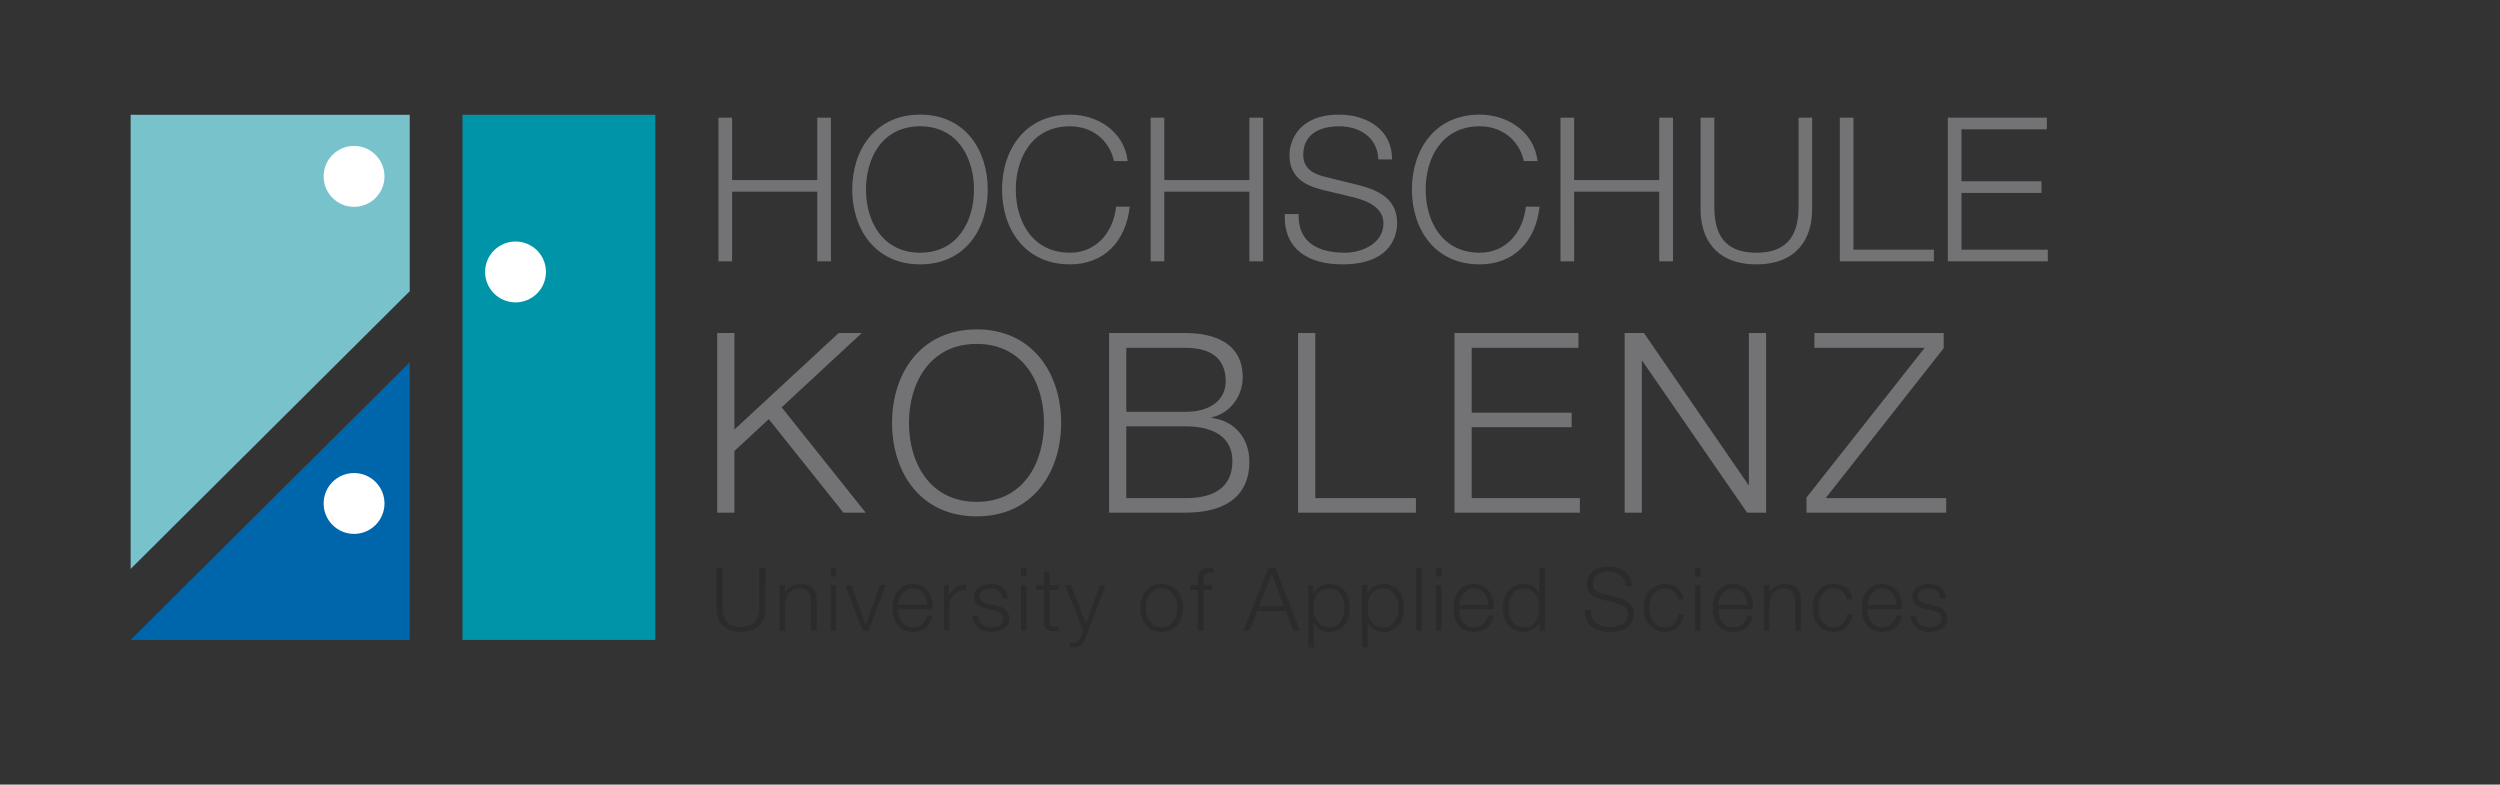 <?xml version="1.0" encoding="UTF-8" standalone="no"?>
<!-- Created with Inkscape (http://www.inkscape.org/) -->

<svg
   version="1.1"
   width="957.48"
   height="300.488"
   viewBox="0 0 765.984 240.39"
   id="svg2"
   sodipodi:docname="FH_Koblenz.svg"
   inkscape:version="1.4 (86a8ad7, 2024-10-11)"
   xmlns:inkscape="http://www.inkscape.org/namespaces/inkscape"
   xmlns:sodipodi="http://sodipodi.sourceforge.net/DTD/sodipodi-0.dtd"
   xmlns="http://www.w3.org/2000/svg"
   xmlns:svg="http://www.w3.org/2000/svg">
  <rect x="0" y="0" width="765.984" height="240.39" fill="#333333" stroke="none"/>
  <sodipodi:namedview
     id="namedview1"
     pagecolor="#ffffff"
     bordercolor="#000000"
     borderopacity="0.25"
     inkscape:showpageshadow="2"
     inkscape:pageopacity="0.0"
     inkscape:pagecheckerboard="0"
     inkscape:deskcolor="#d1d1d1"
     inkscape:zoom="0.5120838"
     inkscape:cx="579.9832"
     inkscape:cy="600.48766"
     inkscape:window-width="1345"
     inkscape:window-height="1240"
     inkscape:window-x="1497"
     inkscape:window-y="166"
     inkscape:window-maximized="0"
     inkscape:current-layer="misc2svg" />
  <defs
     id="defs4">
    <filter
       filterUnits="objectBoundingBox"
       x="0"
       y="0"
       width="1"
       height="1"
       color-interpolation-filters="sRGB"
       id="alpha">
      <feColorMatrix
         id="feColorMatrix37"
         values="0 0 0 0 1 0 0 0 0 1 0 0 0 0 1 0 0 0 1 0"
         in="SourceGraphic"
         type="matrix" />
    </filter>
    <clipPath
       id="clip9-1">
      <path
         d="M 0,1052.363 H 744.098 V 0 H 0 Z m 0,0"
         id="path56-7" />
    </clipPath>
  </defs>
  <g
     transform="translate(-103.489,-33.768)"
     id="misc2svg">
    <path
       d="M 143.519,68.937 V 208.079 l 85.509,-85.081 V 68.937"
       id="path187"
       style="fill:#78c2cc;fill-opacity:1;fill-rule:nonzero;stroke:none" />
    <path
       d="M 245.192,68.937 V 229.834 h 59.084 V 68.937"
       id="path189"
       style="fill:#0094a8;fill-opacity:1;fill-rule:nonzero;stroke:none" />
    <path
       d="m 229.029,144.764 v 85.07 h -85.509"
       id="path191"
       style="fill:#0066ab;fill-opacity:1;fill-rule:nonzero;stroke:none" />
    <g
       transform="matrix(2.742,0,0,2.742,-1458.609,-28.226)"
       clip-path="url(#clip9-1)"
       id="g193">
      <path
         d="m 609.254,45.723 c 1.879,0 3.402,-1.523 3.402,-3.402 0,-1.883 -1.523,-3.406 -3.402,-3.406 -1.875,0 -3.398,1.523 -3.398,3.406 0,1.879 1.523,3.402 3.398,3.402"
         id="path195"
         style="fill:#ffffff;fill-opacity:1;fill-rule:nonzero;stroke:none" />
      <path
         d="m 627.301,56.398 c 1.875,0 3.398,-1.523 3.398,-3.406 0,-1.875 -1.523,-3.398 -3.398,-3.398 -1.879,0 -3.402,1.523 -3.402,3.398 0,1.883 1.523,3.406 3.402,3.406"
         id="path197"
         style="fill:#ffffff;fill-opacity:1;fill-rule:nonzero;stroke:none" />
      <path
         d="m 609.254,82.266 c 1.879,0 3.402,-1.523 3.402,-3.402 0,-1.875 -1.523,-3.398 -3.402,-3.398 -1.879,0 -3.398,1.523 -3.398,3.398 0,1.879 1.52,3.402 3.398,3.402"
         id="path199"
         style="fill:#ffffff;fill-opacity:1;fill-rule:nonzero;stroke:none" />
    </g>
    <path
       d="m 385.437,68.89 c -13.852,0 -20.832,10.904 -20.832,22.939 0,12.034 6.98,22.939 20.832,22.939 13.79,0 20.686,-10.904 20.686,-22.939 0,-12.034 -6.896,-22.939 -20.686,-22.939 z m 45.906,0 c -13.915,0 -20.832,10.904 -20.832,22.939 0,12.034 6.917,22.939 20.832,22.939 10.279,0 17.096,-6.891 18.286,-17.672 h -4.184 c -0.815,7.772 -6.017,14.103 -14.103,14.103 -11.658,0 -16.619,-9.779 -16.619,-19.369 0,-9.59 4.96,-19.369 16.619,-19.369 6.393,0 11.955,3.881 13.459,10.65 h 4.213 C 447.887,73.896 439.617,68.89 431.343,68.89 Z m 82.421,0 c -12.411,0 -15.185,8.081 -15.185,12.406 0,6.832 4.779,9.275 9.919,10.592 l 9.831,2.37 c 4.011,1.003 9.041,3.007 9.041,7.958 0,6.393 -7.036,8.982 -11.674,8.982 -8.023,0 -14.525,-2.824 -14.337,-11.85 h -4.213 c -0.439,10.718 7.146,15.419 17.614,15.419 15.545,0 16.794,-9.602 16.794,-12.61 0,-7.208 -5.205,-9.894 -11.411,-11.586 l -10.709,-2.633 c -3.573,-0.877 -6.642,-2.563 -6.642,-6.7 0,-6.519 5.264,-8.777 11.03,-8.777 6.205,0 11.779,3.383 11.967,10.153 h 4.213 c 0.063,-9.026 -7.589,-13.722 -16.238,-13.722 z m 43.127,0 c -13.915,0 -20.803,10.904 -20.803,22.939 0,12.034 6.888,22.939 20.803,22.939 10.279,0 17.125,-6.891 18.316,-17.672 h -4.213 c -0.815,7.772 -6.017,14.103 -14.103,14.103 -11.658,0 -16.589,-9.779 -16.589,-19.369 0,-9.59 4.931,-19.369 16.589,-19.369 6.393,0 11.984,3.881 13.488,10.65 h 4.213 c -1.128,-9.214 -9.428,-14.22 -17.701,-14.22 z m -233.277,0.936 v 44.005 h 4.184 V 92.502 h 26.098 v 21.329 h 4.184 V 69.826 h -4.184 V 88.932 H 327.798 V 69.826 Z m 132.423,0 v 44.005 h 4.184 V 92.502 h 26.069 v 21.329 h 4.213 V 69.826 h -4.213 V 88.932 H 460.221 V 69.826 Z m 125.577,0 v 44.005 h 4.184 V 92.502 h 26.069 v 21.329 h 4.213 V 69.826 h -4.213 V 88.932 H 585.798 V 69.826 Z m 42.922,0 v 28.147 c 0,9.089 4.898,16.794 17.058,16.794 12.285,0 17.116,-7.706 17.116,-16.794 V 69.826 h -4.155 v 27.269 c 0.063,10.217 -4.813,14.103 -12.961,14.103 -8.086,0 -12.907,-3.886 -12.844,-14.103 V 69.826 Z m 42.659,0 v 44.005 h 28.819 v -3.57 H 671.378 V 69.826 Z m 33.091,0 v 44.005 h 30.633 v -3.57 H 704.47 V 92.882 H 728.988 V 89.312 H 704.47 V 73.396 h 26.157 v -3.57 z m -314.849,2.633 c 11.533,0 16.472,9.779 16.472,19.369 0,9.59 -4.939,19.369 -16.472,19.369 -11.658,0 -16.619,-9.779 -16.619,-19.369 0,-9.59 4.96,-19.369 16.619,-19.369 z m 17.321,62.232 c -17.362,0 -25.952,13.663 -25.952,28.644 0,15.043 8.59,28.644 25.952,28.644 17.237,0 25.864,-13.601 25.864,-28.644 0,-14.98 -8.627,-28.644 -25.864,-28.644 z m -79.524,1.112 v 55.035 h 5.266 v -18.872 l 10.533,-9.772 22.88,28.644 h 6.817 l -25.747,-32.272 24.548,-22.763 h -7.081 l -31.95,29.58 v -29.58 z m 120.076,0 v 55.035 h 23.319 c 17.864,0 19.662,-10.392 19.662,-15.595 0,-7.208 -4.504,-12.552 -11.586,-13.43 v -0.176 c 5.704,-1.191 9.538,-6.522 9.538,-12.288 0,-10.279 -8.4,-13.547 -17.614,-13.547 z m 57.902,0 v 55.035 h 36.105 v -4.447 h -30.838 v -50.588 z m 47.925,0 v 55.035 h 38.416 v -4.447 h -33.15 v -21.739 h 30.633 v -4.447 h -30.633 v -19.866 h 32.711 v -4.535 z m 52.138,0 v 55.035 h 5.266 v -46.491 h 0.146 l 32.096,46.491 h 5.822 v -55.035 h -5.266 v 46.579 h -0.117 l -32.038,-46.579 z m 58.136,0 v 4.535 h 33.793 l -36.222,45.877 v 4.623 h 42.805 v -4.447 h -36.924 l 36.163,-45.936 v -4.652 z m -256.654,3.335 c 14.479,0 20.598,12.225 20.598,24.197 0,12.034 -6.119,24.197 -20.598,24.197 -14.542,0 -20.773,-12.162 -20.773,-24.197 0,-11.972 6.232,-24.197 20.773,-24.197 z m 45.819,1.2 h 18.052 c 8.148,0 12.406,3.438 12.406,10.27 0,5.202 -4.007,9.333 -12.406,9.333 h -18.052 z m 0,24.05 h 18.052 c 9.151,0 14.454,3.63 14.454,10.65 0,8.775 -6.681,11.415 -14.454,11.352 h -18.052 z"
       id="path201"
       style="fill:#737375;fill-opacity:1;fill-rule:nonzero;stroke:none;stroke-width:0.8"
       sodipodi:nodetypes="ssssssssccsssccsssccssccssccssccssssccsssccsccccccccccccccccccccccccccccccccccccccccssscccscccccccccccccccccccccccsssssssssscccccccccccccccssccsscccccccccccccccccccccccccccccccccccccccccccccssssscssscccssccc" />
    <path
       d="m 596.302,207.37 c -5.39,0 -6.642,3.503 -6.642,5.384 0,3.009 2.07,4.088 4.389,4.652 l 4.272,1.053 c 1.755,0.439 3.95,1.259 3.95,3.452 0,2.821 -3.085,3.95 -5.091,3.95 -3.51,0 -6.387,-1.259 -6.261,-5.208 h -1.873 c -0.188,4.701 3.119,6.729 7.695,6.729 6.832,0 7.344,-4.155 7.344,-5.471 0,-3.197 -2.249,-4.31 -4.945,-5.062 l -4.711,-1.2 c -1.567,-0.376 -2.867,-1.142 -2.867,-2.897 0,-2.883 2.32,-3.862 4.828,-3.862 2.695,0 5.116,1.501 5.179,4.447 h 1.902 c 0,-3.949 -3.345,-5.969 -7.168,-5.969 z m -273.273,0.38 v 12.288 c 0,4.011 2.133,7.344 7.461,7.344 5.39,0 7.519,-3.332 7.519,-7.344 V 207.75 h -1.902 v 11.908 c 0.063,4.45 -2.045,6.203 -5.618,6.203 -3.51,0 -5.647,-1.753 -5.647,-6.203 V 207.75 Z m 34.964,0 v 2.692 h 1.668 v -2.692 z m 58.312,0 v 2.692 h 1.697 v -2.692 z m 57.58,0 c -2.695,0 -3.394,1.685 -3.394,4.067 v 1.258 h -2.311 v 1.434 h 2.311 v 12.493 h 1.756 v -12.493 h 2.692 v -1.434 h -2.692 v -1.2 c 0,-1.504 -0.066,-2.692 1.814,-2.692 0.439,0 0.819,0.083 1.258,0.146 v -1.463 c -0.564,-0.125 -0.932,-0.117 -1.434,-0.117 z m 18.316,0 -7.783,19.252 h 1.96 l 2.311,-5.969 h 8.777 l 2.37,5.969 h 1.96 l -7.519,-19.252 z m 45.204,0 v 19.252 h 1.697 V 207.75 Z m 6.056,0 v 2.692 h 1.697 v -2.692 z m 31.687,0 v 7.958 h -0.059 c -0.752,-2.006 -2.759,-3.014 -4.828,-3.014 -4.2,0 -6.291,3.395 -6.291,7.344 0,3.949 2.091,7.344 6.291,7.344 2.006,0 4.255,-1.196 4.945,-3.014 h 0.059 v 2.633 h 1.58 V 207.75 Z m 47.72,0 v 2.692 h 1.697 v -2.692 z m -199.513,1.141 v 4.184 h -2.428 v 1.434 h 2.428 v 9.538 c -0.063,2.382 0.757,3.131 3.014,3.131 0.501,0 1.02,-0.059 1.521,-0.059 v -1.434 c -0.501,0 -1.024,0.059 -1.463,0.059 -1.254,-0.063 -1.375,-0.748 -1.375,-1.814 v -9.421 h 2.838 v -1.434 h -2.838 v -4.184 z m 69.781,0.673 3.716,9.919 h -7.607 z m -144.565,3.131 c -1.943,0 -3.82,1.15 -4.447,2.78 h -0.059 v -2.399 h -1.697 v 13.927 h 1.697 v -8.105 c 0.063,-2.758 1.694,-4.828 4.389,-4.828 2.758,0 3.511,1.827 3.511,4.272 v 8.66 h 1.756 v -8.982 c 0,-3.322 -1.201,-5.325 -5.149,-5.325 z m 34.613,0 c -4.45,0 -6.261,3.708 -6.261,7.344 0,3.949 1.811,7.344 6.261,7.344 3.51,0 5.334,-1.84 6.086,-4.974 h -1.756 c -0.501,2.068 -1.886,3.57 -4.33,3.57 -3.259,0 -4.564,-2.993 -4.564,-5.501 h 10.65 c 0.188,-3.886 -1.635,-7.783 -6.086,-7.783 z m 23.963,0 c -2.444,0 -5.208,1.071 -5.208,3.891 0,2.382 1.698,3.122 3.891,3.687 l 2.194,0.527 c 1.504,0.376 2.984,0.916 2.984,2.545 0,1.88 -2.178,2.633 -3.745,2.633 -2.256,0 -3.967,-1.192 -4.155,-3.511 h -1.668 c 0.313,3.385 2.509,4.915 5.705,4.915 2.632,0 5.559,-1.146 5.559,-4.155 0,-2.445 -2.007,-3.578 -3.95,-3.891 l -2.253,-0.497 c -1.128,-0.314 -2.867,-0.807 -2.867,-2.311 0,-1.818 1.802,-2.458 3.306,-2.458 1.943,0 3.503,1.004 3.628,3.072 h 1.697 c -0.125,-3.009 -2.3,-4.447 -5.12,-4.447 z m 52.285,0 c -4.262,0 -6.554,3.332 -6.554,7.344 0,4.011 2.292,7.344 6.554,7.344 4.2,0 6.525,-3.332 6.525,-7.344 0,-4.011 -2.325,-7.344 -6.525,-7.344 z m 51.465,0 c -2.256,0 -4.192,1.133 -4.945,3.014 h -0.088 v -2.633 h -1.551 v 19.047 h 1.697 v -7.753 h 0.059 c 0.689,2.006 2.759,3.014 4.828,3.014 4.2,0 6.203,-3.395 6.203,-7.344 0,-3.949 -2.003,-7.344 -6.203,-7.344 z m 16.531,0 c -2.256,0 -4.192,1.133 -4.945,3.014 h -0.059 v -2.633 h -1.58 v 19.047 h 1.697 v -7.753 h 0.059 c 0.689,2.006 2.759,3.014 4.828,3.014 4.2,0 6.232,-3.395 6.232,-7.344 0,-3.949 -2.032,-7.344 -6.232,-7.344 z m 27.678,0 c -4.45,0 -6.261,3.708 -6.261,7.344 0,3.949 1.811,7.344 6.261,7.344 3.51,0 5.334,-1.84 6.086,-4.974 h -1.756 c -0.501,2.068 -1.886,3.57 -4.33,3.57 -3.259,0 -4.564,-2.993 -4.564,-5.501 h 10.65 c 0.188,-3.886 -1.635,-7.783 -6.086,-7.783 z m 58.575,0 c -4.262,0 -6.583,3.332 -6.583,7.344 0,4.011 2.321,7.344 6.583,7.344 3.071,0 5.267,-2.028 5.705,-5.413 h -1.697 c -0.188,2.319 -1.94,4.008 -4.008,4.008 -3.259,0 -4.886,-2.994 -4.886,-5.939 0,-2.946 1.627,-5.969 4.886,-5.969 2.194,0 3.453,1.325 3.891,3.394 h 1.697 c -0.376,-3.197 -2.642,-4.769 -5.588,-4.769 z m 20.832,0 c -4.45,0 -6.261,3.708 -6.261,7.344 0,3.949 1.811,7.344 6.261,7.344 3.51,0 5.334,-1.84 6.086,-4.974 h -1.756 c -0.501,2.068 -1.886,3.57 -4.33,3.57 -3.259,0 -4.594,-2.993 -4.594,-5.501 h 10.679 c 0.188,-3.886 -1.635,-7.783 -6.086,-7.783 z m 15.624,0 c -1.943,0 -3.82,1.15 -4.447,2.78 h -0.059 v -2.399 h -1.697 v 13.927 h 1.697 v -8.105 c 0.063,-2.758 1.694,-4.828 4.389,-4.828 2.758,0 3.511,1.827 3.511,4.272 v 8.66 h 1.756 v -8.982 c 0,-3.322 -1.201,-5.325 -5.149,-5.325 z m 15.302,0 c -4.262,0 -6.583,3.332 -6.583,7.344 0,4.011 2.321,7.344 6.583,7.344 3.071,0 5.267,-2.028 5.705,-5.413 h -1.697 c -0.188,2.319 -1.94,4.008 -4.008,4.008 -3.259,0 -4.886,-2.994 -4.886,-5.939 0,-2.946 1.627,-5.969 4.886,-5.969 2.194,0 3.453,1.325 3.891,3.394 h 1.697 c -0.376,-3.197 -2.642,-4.769 -5.588,-4.769 z m 14.775,0 c -4.45,0 -6.291,3.708 -6.291,7.344 0,3.949 1.84,7.344 6.291,7.344 3.51,0 5.304,-1.84 6.056,-4.974 h -1.756 c -0.501,2.068 -1.856,3.57 -4.301,3.57 -3.259,0 -4.594,-2.993 -4.594,-5.501 h 10.65 c 0.188,-3.886 -1.606,-7.783 -6.056,-7.783 z m 14.366,0 c -2.444,0 -5.208,1.071 -5.208,3.891 0,2.382 1.698,3.122 3.891,3.687 l 2.194,0.527 c 1.504,0.376 3.014,0.916 3.014,2.545 0,1.88 -2.207,2.633 -3.774,2.633 -2.256,0 -3.937,-1.192 -4.125,-3.511 h -1.697 c 0.314,3.385 2.509,4.915 5.705,4.915 2.633,0 5.588,-1.146 5.588,-4.155 0,-2.445 -2.007,-3.578 -3.95,-3.891 l -2.253,-0.497 c -1.128,-0.314 -2.897,-0.807 -2.897,-2.311 0,-1.818 1.831,-2.458 3.335,-2.458 1.943,0 3.503,1.004 3.628,3.072 h 1.697 c -0.125,-3.009 -2.329,-4.447 -5.149,-4.447 z m -295.977,0.205 c -2.051,0.199 -3.588,1.478 -4.301,3.452 h -0.059 v -3.277 h -1.551 v 13.927 h 1.668 v -7.402 c 0,-2.883 2.078,-5.129 5.149,-5.003 v -1.697 c -0.313,-0.016 -0.614,-0.028 -0.907,0 z m -40.611,0.176 v 13.927 h 1.668 v -13.927 z m 4.477,0 5.325,13.927 h 1.843 l 5.179,-13.927 h -1.756 l -4.301,12.23 -4.389,-12.23 z m 53.835,0 v 13.927 h 1.697 v -13.927 z m 13.547,0 5.501,13.868 -0.556,1.609 c -0.564,1.254 -0.924,2.136 -2.428,2.136 -0.376,0 -0.765,-0.054 -1.141,-0.117 v 1.434 c 0.251,0.125 0.631,0.117 1.258,0.117 2.131,0 2.684,-0.665 3.687,-2.984 l 6.027,-16.063 h -1.697 l -4.272,11.85 -4.564,-11.85 z m 113.61,0 v 13.927 h 1.697 v -13.927 z m 79.407,0 v 13.927 h 1.697 v -13.927 z m -239.684,0.995 c 2.758,0 4.326,2.463 4.389,5.032 h -8.953 c 0.251,-2.57 1.806,-5.032 4.564,-5.032 z m 76.247,0 c 3.259,0 4.828,3.023 4.828,5.969 0,2.946 -1.568,5.939 -4.828,5.939 -3.259,0 -4.886,-2.994 -4.886,-5.939 0,-2.946 1.627,-5.969 4.886,-5.969 z m 51.465,0 c 3.197,0 4.506,3.085 4.506,5.969 0,2.883 -1.309,5.939 -4.506,5.939 -3.635,0 -4.886,-3.056 -4.886,-5.939 0,-3.134 1.125,-5.969 4.886,-5.969 z m 16.531,0 c 3.197,0 4.535,3.085 4.535,5.969 0,2.883 -1.338,5.939 -4.535,5.939 -3.635,0 -4.886,-3.056 -4.886,-5.939 0,-3.134 1.125,-5.969 4.886,-5.969 z m 27.678,0 c 2.758,0 4.326,2.463 4.389,5.032 h -8.953 c 0.251,-2.57 1.806,-5.032 4.564,-5.032 z m 15.156,0 c 3.635,0 4.886,3.085 4.886,5.969 0,2.883 -1.251,5.939 -4.886,5.939 -3.259,0 -4.594,-3.056 -4.594,-5.939 0,-2.883 1.334,-5.969 4.594,-5.969 z m 64.251,0 c 2.758,0 4.326,2.463 4.389,5.032 h -8.982 c 0.251,-2.57 1.836,-5.032 4.594,-5.032 z m 45.702,0 c 2.758,0 4.326,2.463 4.389,5.032 h -8.982 c 0.251,-2.57 1.836,-5.032 4.594,-5.032 z"
       id="path303"
       style="fill:#2b2b2e;fill-opacity:1;fill-rule:nonzero;stroke:none;stroke-width:0.8"
       sodipodi:nodetypes="ssccssccssccssccscssscccssccccccccccccssccccccccccssccsccccccccccccccccccccccssscccccccccccccccccscccsccccccccccscccccccssccsssssccsccsssccssccssccssccsssssssccccccccsssssccccccccssssssccsccssssccsssccssssccsccsscccccccssccsssssccsssccssssccsccsssccssccssccssccscccccccsccccccccccccccccccccccccsccsccccccccccccccccsccsssssssssssssssssccsssssssccssccs" />
  </g>
</svg>
